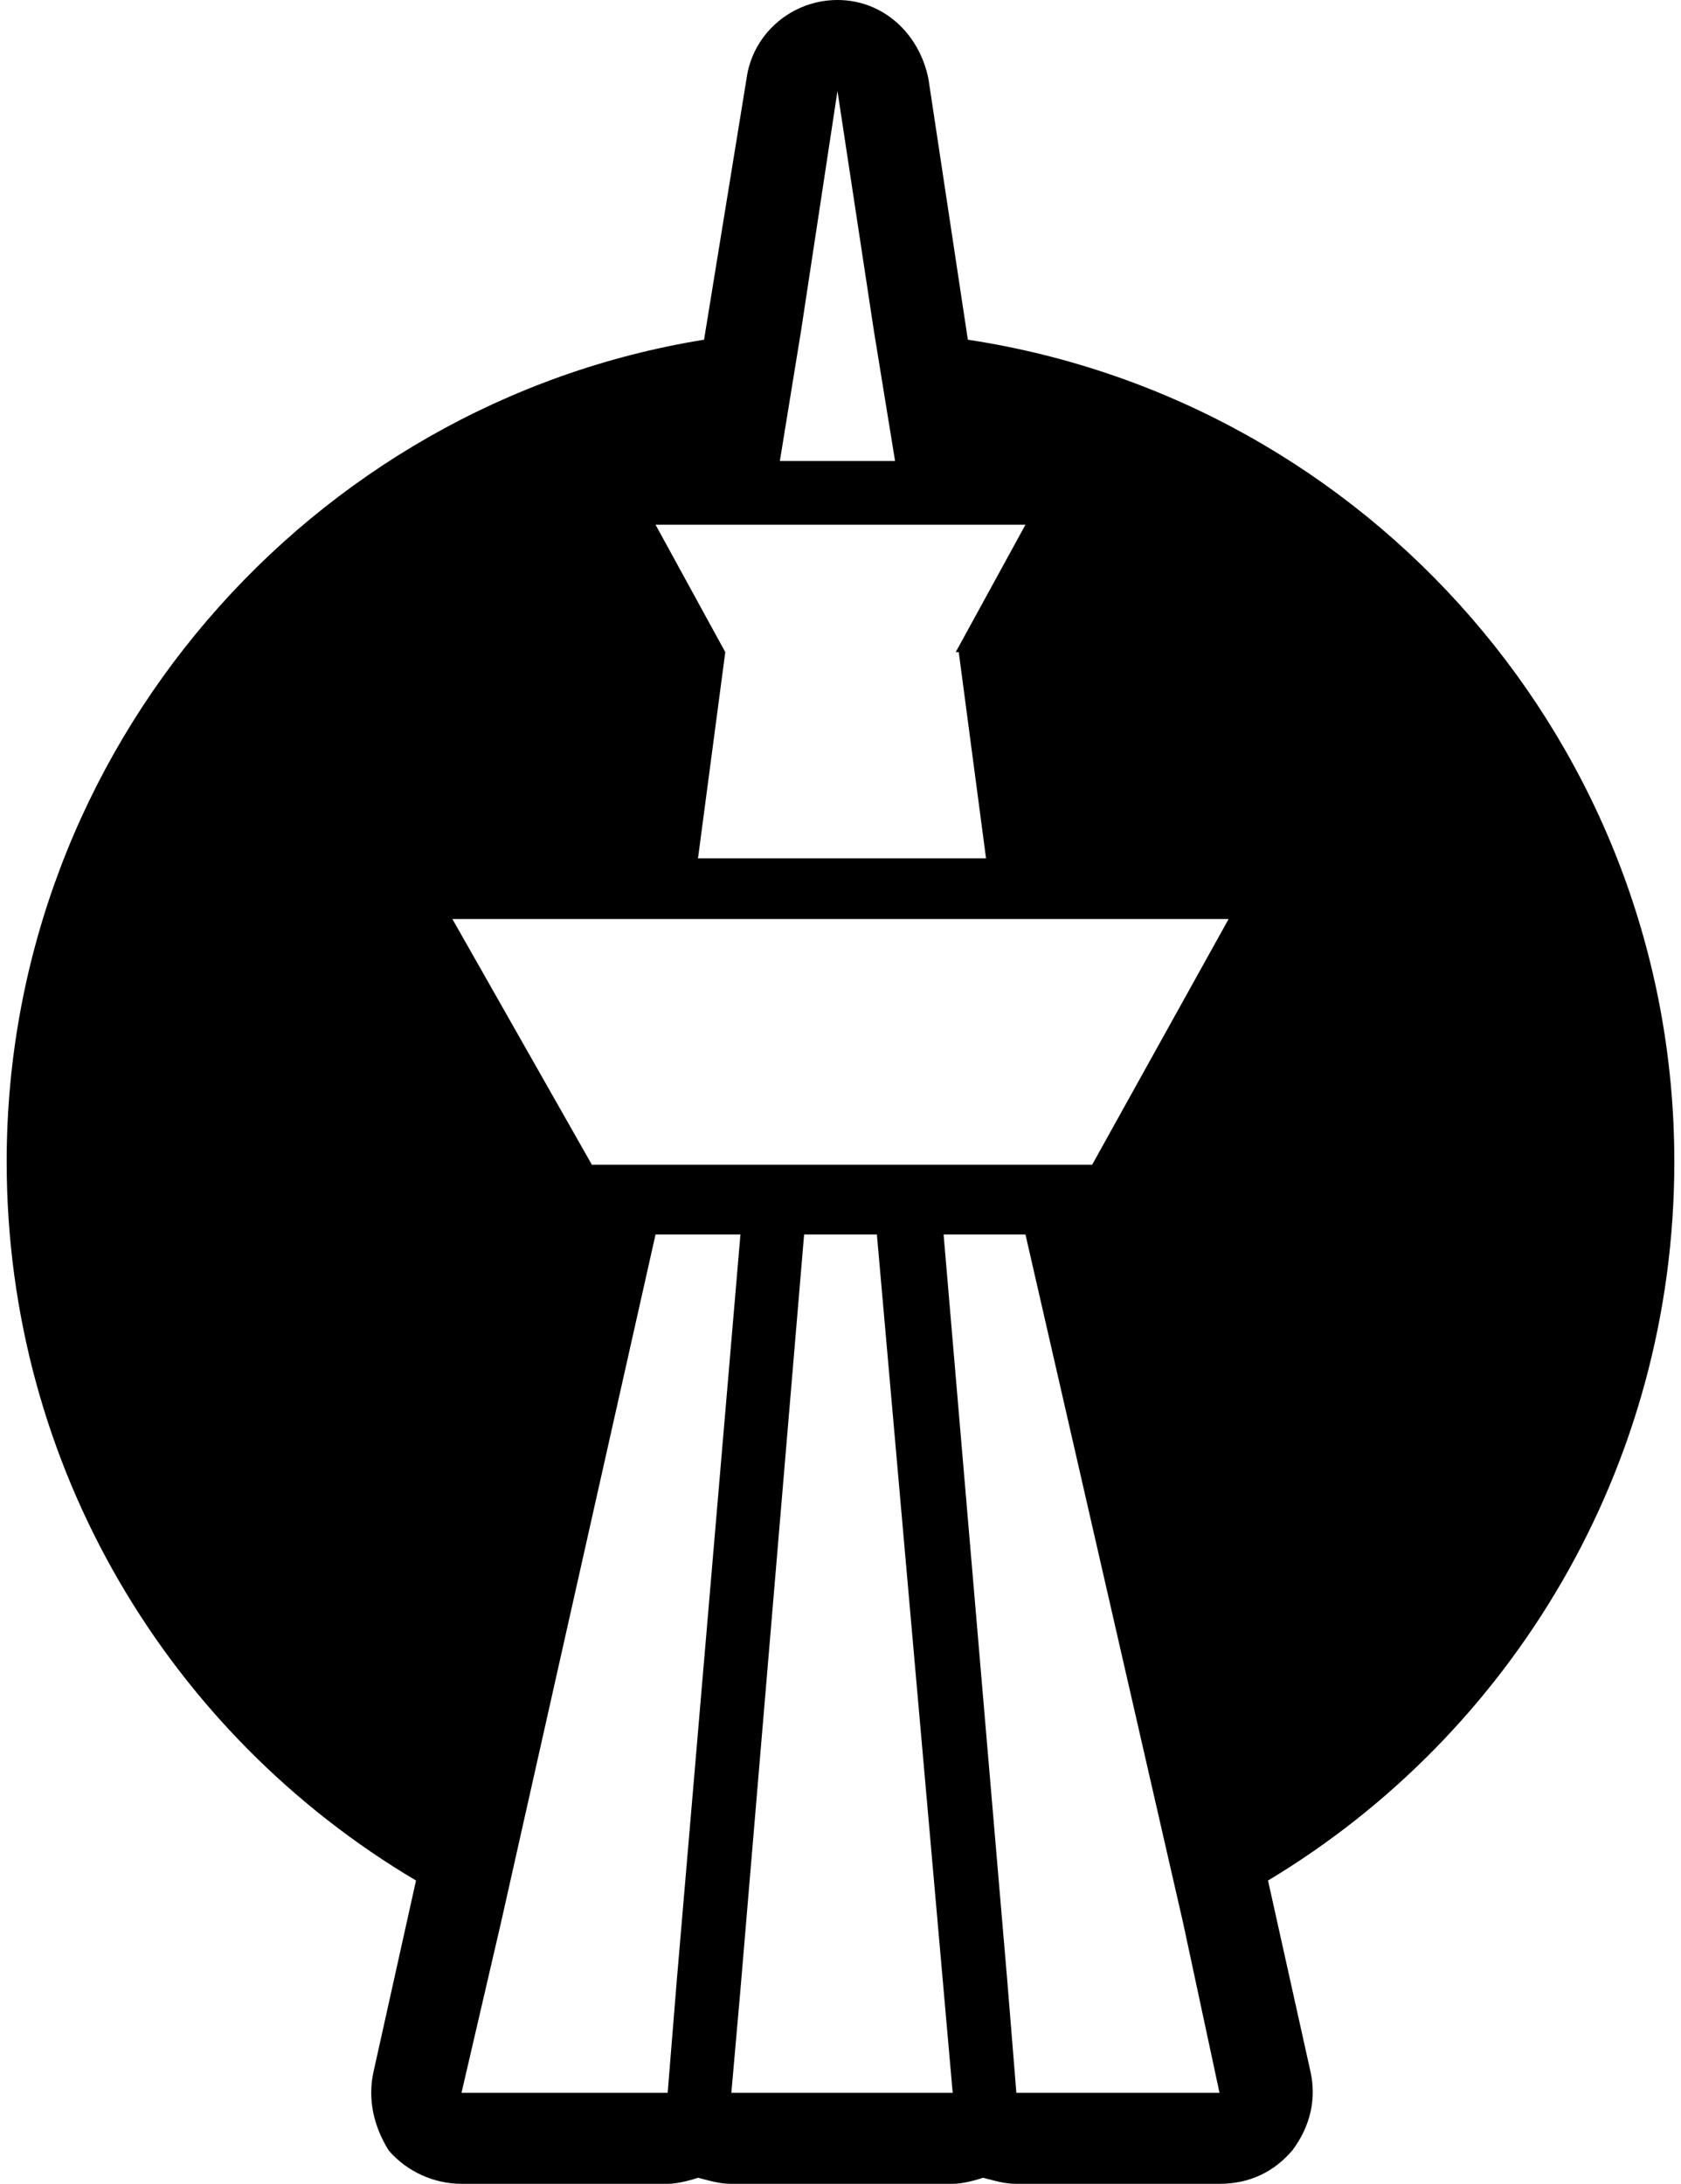 <svg xmlns="http://www.w3.org/2000/svg" width="0.77em" height="1em" viewBox="0 0 550 720"><path fill="currentColor" d="M550 383c0 101-54 189-134 237l14 63c2 9 0 18-6 26c-6 7-14 11-24 11h-67c-4 0-7-1-11-2c-3 1-7 2-10 2h-73c-4 0-7-1-11-2c-3 1-7 2-10 2h-68c-9 0-18-4-24-11c-5-8-7-17-5-26l14-63C54 572 0 484 0 383c0-136 100-250 230-271l14-86c2-15 15-26 30-26s27 11 30 26l13 86c132 20 233 134 233 271m-147-80H147l46 81h165zM286 109l-12-79l-12 79l-7 43h38zm27 106l23-42H214l23 42l-9 68h95l-9-68zM150 690h68l3-37l21-246h-28l-51 227zm92-34l-3 34h73l-3-34l-22-249h-24zm91 34h67l-12-56l-52-227h-27l21 246z"/></svg>